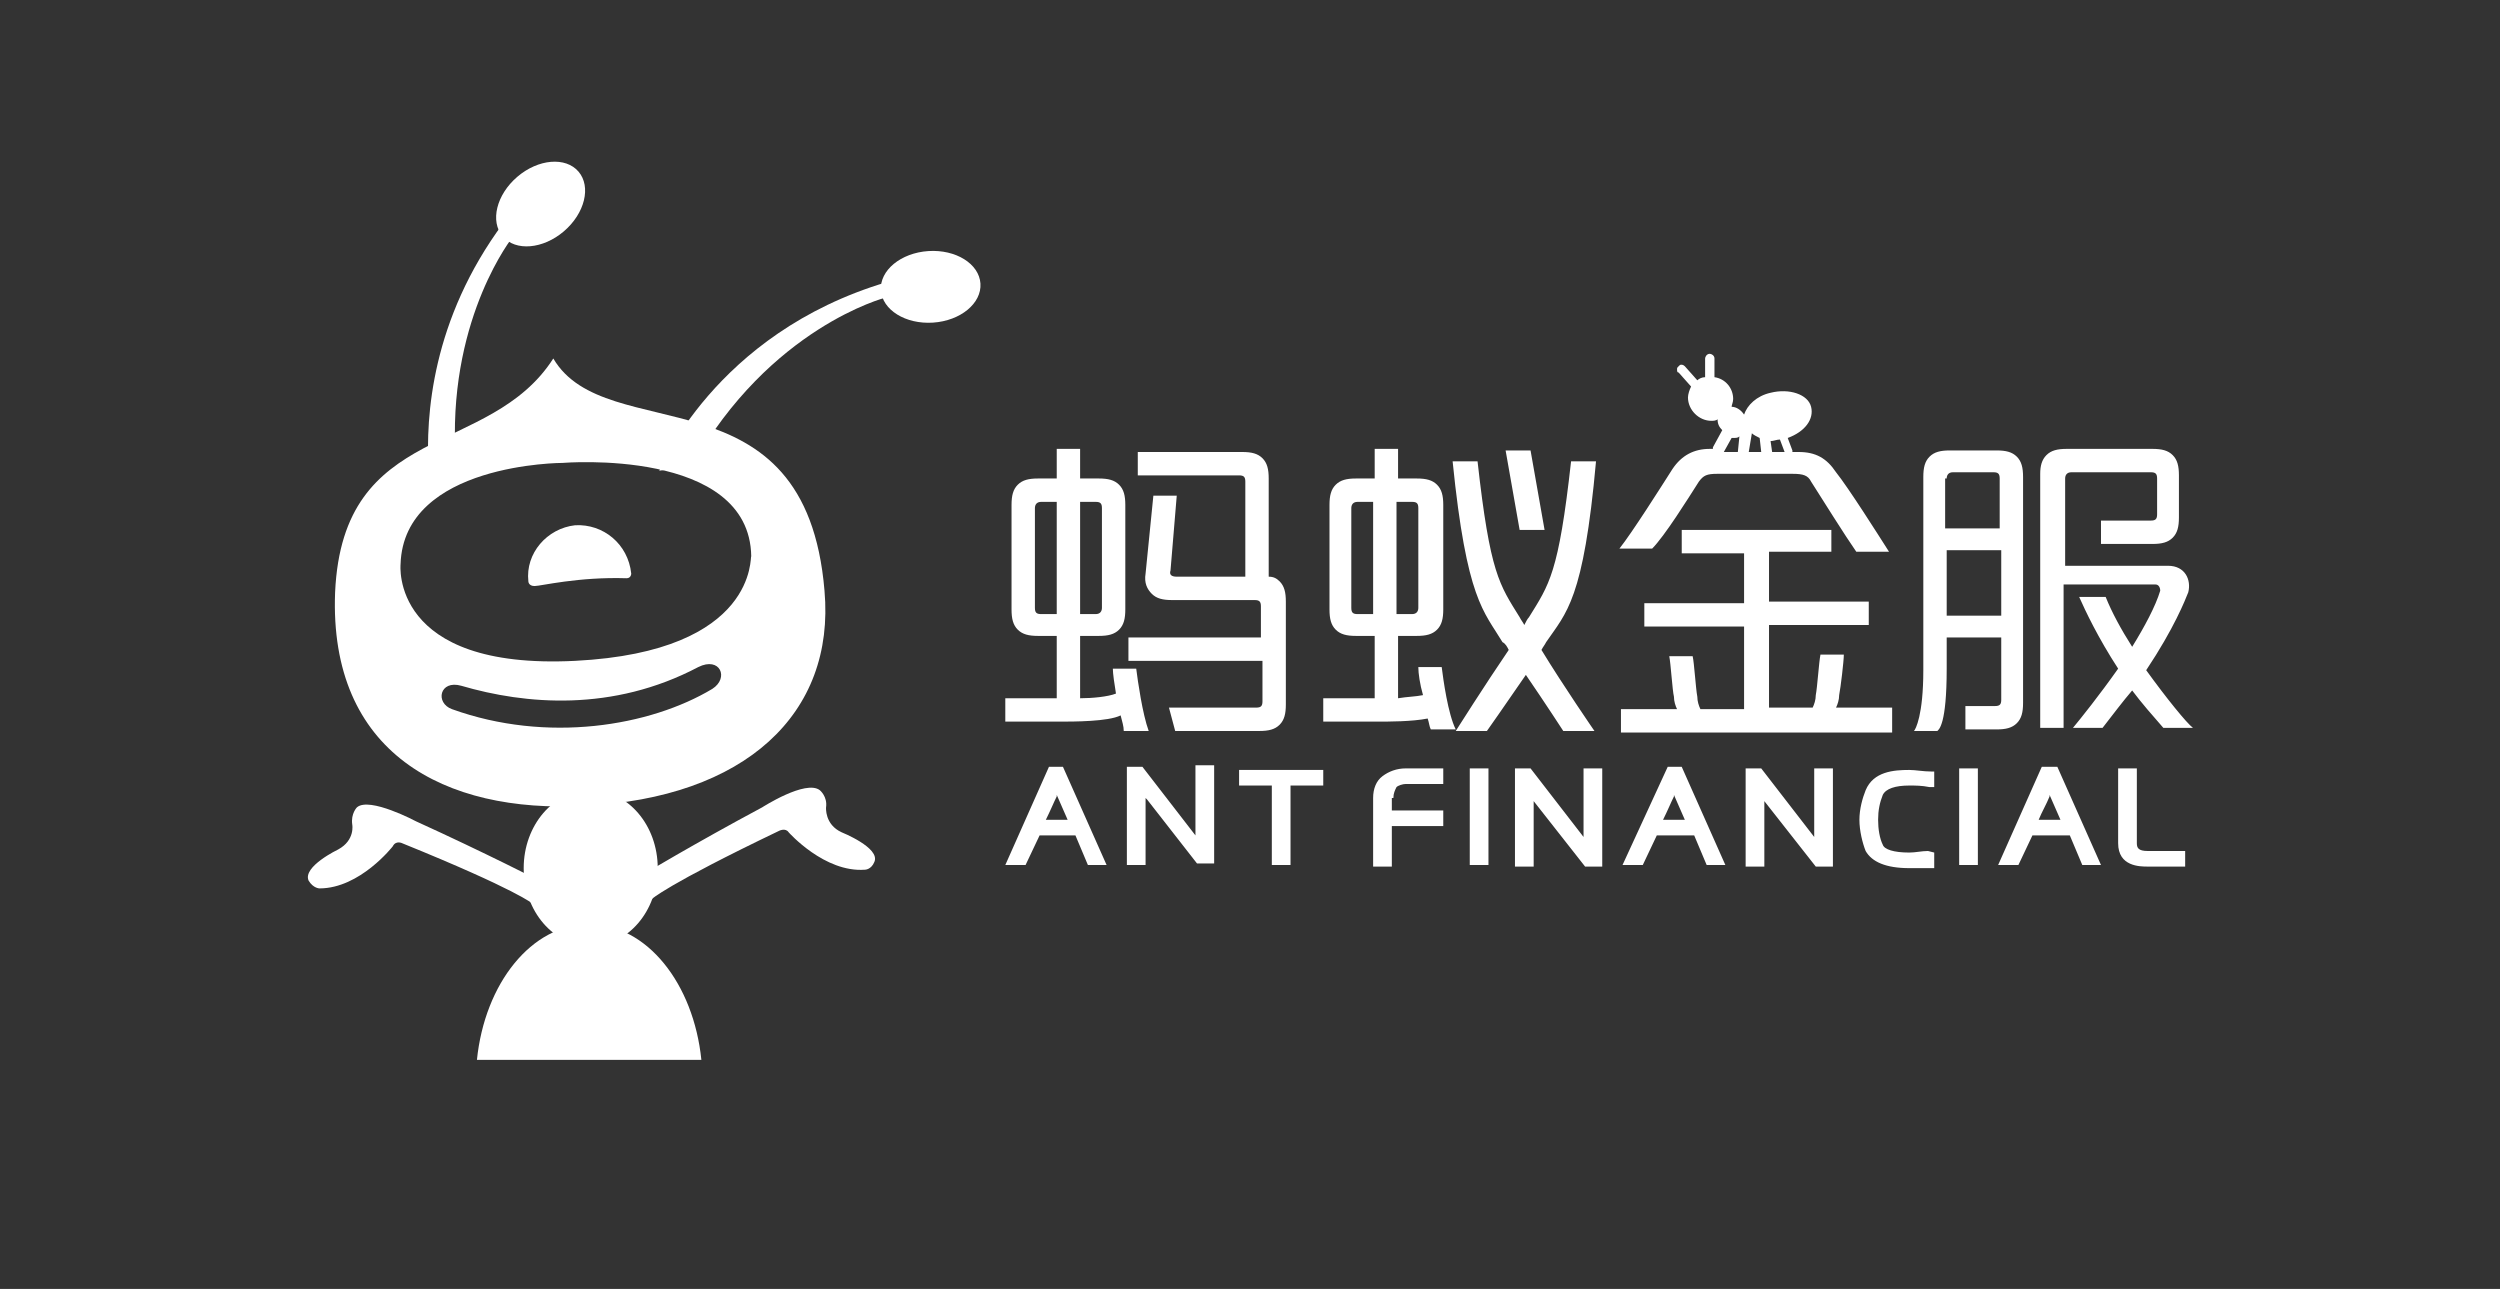 <svg version="1.1" id="图层_1" xmlns="http://www.w3.org/2000/svg" xmlns:xlink="http://www.w3.org/1999/xlink" x="0px" y="0px"
	 viewBox="0 0 160.4 82.7" style="enable-background:new 0 0 160.4 82.7;" xml:space="preserve">
<rect x="0" y="0" width="160.4" height="82.7" fill="#333333" stroke="none"/>
<style type="text/css">
	.st0{fill:#FFFFFF;}
</style>
<g>
	<g>
		<path class="st0" d="M81,45c0,0.3-0.1,0.4-0.4,0.4H75l0.4,1.5h5.4c0.6,0,1-0.1,1.3-0.4c0.3-0.3,0.4-0.7,0.4-1.3v-6.6
			c0-0.6-0.1-1-0.4-1.3c-0.2-0.2-0.4-0.3-0.7-0.3v-6.3c0-0.6-0.1-1-0.4-1.3c-0.3-0.3-0.7-0.4-1.3-0.4H73v1.5h6.5
			c0.3,0,0.4,0.1,0.4,0.4v6.1h-4.4c-0.3,0-0.5-0.1-0.4-0.4l0.4-4.8H74l-0.5,5c-0.1,0.6,0.1,1,0.4,1.3c0.3,0.3,0.7,0.4,1.3,0.4h5.3
			c0.3,0,0.4,0.1,0.4,0.4v2h-8.5v1.5H81V45z M71.9,45.9c0.1,0.4,0.2,0.7,0.2,1h1.6c-0.4-1.1-0.7-3.2-0.8-4h-1.5c0,0.3,0.1,1,0.2,1.6
			c-0.5,0.2-1.5,0.3-2.3,0.3v-4h1.2c0.6,0,1-0.1,1.3-0.4c0.3-0.3,0.4-0.7,0.4-1.3v-6.7c0-0.6-0.1-1-0.4-1.3
			c-0.3-0.3-0.7-0.4-1.3-0.4h-1.2v-1.9h-1.5v1.9h-1.2c-0.6,0-1,0.1-1.3,0.4c-0.3,0.3-0.4,0.7-0.4,1.3v6.7c0,0.6,0.1,1,0.4,1.3
			c0.3,0.3,0.7,0.4,1.3,0.4h1.2v4h-3.3v1.5h3.4C68.9,46.3,71.1,46.3,71.9,45.9z M69.3,32.2h1c0.3,0,0.4,0.1,0.4,0.4V39
			c0,0.2-0.1,0.4-0.4,0.4h-1V32.2z M67.8,39.4h-1c-0.3,0-0.4-0.1-0.4-0.4v-6.4c0-0.2,0.1-0.4,0.4-0.4h1V39.4z M109,30.9
			c0.3-0.4,0.5-0.5,1.2-0.5h4.8c0.7,0,1,0.1,1.2,0.5c0.7,1.1,2.2,3.5,2.9,4.5h2.1c-0.7-1.1-2.6-4.1-3.4-5.1
			c-0.6-0.9-1.3-1.3-2.4-1.3h-0.4c0,0,0-0.1,0-0.1l-0.3-0.8c1.1-0.4,1.7-1.2,1.5-2c-0.2-0.8-1.4-1.2-2.6-0.9
			c-0.9,0.2-1.5,0.8-1.7,1.4c-0.2-0.3-0.5-0.5-0.8-0.5c0-0.1,0.1-0.3,0.1-0.5c0-0.7-0.5-1.3-1.2-1.4l0-1.2c0-0.2-0.2-0.3-0.3-0.3h0
			c-0.2,0-0.3,0.2-0.3,0.3l0,1.2c-0.2,0-0.4,0.1-0.5,0.2l-0.8-0.9c-0.1-0.1-0.2-0.1-0.2-0.1c-0.1,0-0.1,0-0.2,0.1l0,0
			c-0.1,0.1-0.1,0.1-0.1,0.2c0,0.1,0,0.2,0.1,0.2l0.8,0.9c-0.1,0.2-0.2,0.5-0.2,0.7c0,0.8,0.7,1.5,1.5,1.5c0.1,0,0.3,0,0.4-0.1
			c0,0.3,0.1,0.5,0.3,0.7l-0.6,1.1c0,0,0,0.1,0,0.1h-0.2c-1,0-1.8,0.4-2.4,1.3c-0.7,1.1-2.6,4.1-3.4,5.1h2.1
			C106.8,34.4,108.3,32,109,30.9z M114.2,28.2l0.3,0.8h-0.8l-0.1-0.7C113.8,28.3,114,28.2,114.2,28.2z M112.4,27.8
			c0.1,0.1,0.3,0.2,0.5,0.3L113,29h-0.8L112.4,27.8z M111.1,28.1C111.2,28.1,111.2,28.1,111.1,28.1c0.3,0,0.4,0,0.5-0.1l-0.1,1h-0.9
			L111.1,28.1z M96.8,41.7c-1.5,2.2-3.4,5.2-3.4,5.2h2c0,0,1.2-1.7,2.5-3.6c1.3,1.9,2.4,3.6,2.4,3.6h2c0,0-2-2.9-3.4-5.2
			c0.1-0.2,0.2-0.3,0.3-0.5c1.3-1.9,2.4-2.7,3.2-11.6h-1.6c-0.8,7.2-1.4,7.9-2.7,10c-0.1,0.1-0.2,0.3-0.3,0.5
			c-0.1-0.2-0.2-0.3-0.3-0.5c-1.3-2.1-1.9-2.8-2.7-10h-1.6c0.9,8.9,2,9.6,3.2,11.6C96.6,41.3,96.7,41.5,96.8,41.7z M124.9,42.9v-2
			h3.5v4c0,0.3-0.1,0.4-0.4,0.4h-1.9v1.5h2c0.6,0,1-0.1,1.3-0.4c0.3-0.3,0.4-0.7,0.4-1.3V30.6c0-0.6-0.1-1-0.4-1.3
			c-0.3-0.3-0.7-0.4-1.3-0.4h-3c-0.6,0-1,0.1-1.3,0.4c-0.3,0.3-0.4,0.7-0.4,1.3v12.4c0,2.9-0.5,3.8-0.6,3.9h1.5
			C124.4,46.8,124.9,46.5,124.9,42.9z M124.9,30.7c0-0.2,0.1-0.4,0.4-0.4h2.6c0.3,0,0.4,0.1,0.4,0.4v3.2h-3.5V30.7z M124.9,35.3h3.5
			v4.2h-3.5V35.3z M121.4,45.4h-3.6c0.1-0.2,0.2-0.5,0.2-0.8c0.1-0.5,0.3-2.2,0.3-2.6h-1.5c-0.1,0.5-0.2,2.1-0.3,2.6
			c0,0.3-0.1,0.6-0.2,0.8h-2.8v-5.3h6.4v-1.5h-6.4v-3.2h4V34h-9.6v1.5h4v3.2h-6.4v1.5h6.4v5.3h-2.8c-0.1-0.2-0.2-0.5-0.2-0.8
			c-0.1-0.5-0.2-2.2-0.3-2.6h-1.5c0.1,0.5,0.2,2.2,0.3,2.6c0,0.3,0.1,0.6,0.2,0.8H104v1.5h17.4V45.4z M99.1,34l-0.9-5.1h-1.6
			l0.9,5.1H99.1z M123.7,54.6c-0.4,0-0.8,0.1-1.2,0.1c-1,0-1.6-0.2-1.7-0.5c-0.2-0.4-0.3-1-0.3-1.6c0-0.6,0.1-1.1,0.3-1.6
			c0.2-0.4,0.8-0.6,1.7-0.6c0.4,0,0.8,0,1.3,0.1l0.3,0l0-1l-0.2,0c-0.5,0-1-0.1-1.4-0.1c-1,0-2.3,0.1-2.8,1.3
			c-0.2,0.5-0.4,1.2-0.4,1.9c0,0.7,0.2,1.5,0.4,2c0.4,0.7,1.3,1.1,2.8,1.1c0.4,0,0.8,0,1.2,0l0.4,0l0-1L123.7,54.6z M107,49.2
			l-2.9,6.3h1.3l0.9-1.9h2.4l0.8,1.9h1.2l-2.8-6.3H107z M106.7,52.6L106.7,52.6c0.3-0.6,0.5-1.1,0.7-1.5l0-0.1l0.7,1.6H106.7z
			 M116.4,49.5c0,0.8,0,1.6,0,2.4l0,0.4c0,0.4,0,0.8,0,1.3v0.1l-3.4-4.4h-1v6.3h1.2v-0.2c0-0.8,0-1.6,0-2.3c0-0.5,0-1,0-1.6v-0.1
			l3.3,4.2h1.1v-6.3h-1.2V49.5z M125.7,55.5h1.2v-6.2h-1.2V55.5z M137.7,43c1.8-2.7,2.5-4.5,2.7-5c0.2-0.8-0.2-1.7-1.3-1.7h-6.6
			v-5.6c0-0.2,0.1-0.4,0.4-0.4h5.1c0.3,0,0.4,0.1,0.4,0.4V33c0,0.3-0.1,0.4-0.4,0.4h-3.2v1.5h3.3c0.6,0,1-0.1,1.3-0.4
			c0.3-0.3,0.4-0.7,0.4-1.3v-2.7c0-0.6-0.1-1-0.4-1.3c-0.3-0.3-0.7-0.4-1.3-0.4h-5.5c-0.6,0-1,0.1-1.3,0.4c-0.3,0.3-0.4,0.7-0.4,1.2
			c0,0,0,0,0,0v16.3h1.5v-9.2h5.9c0.2,0,0.3,0.2,0.3,0.4c-0.3,1-1,2.3-1.8,3.6c-0.7-1.1-1.3-2.2-1.7-3.2h-1.7
			c0.4,0.9,1.2,2.6,2.5,4.6c-1.2,1.7-2.4,3.2-2.9,3.8h1.9c0.7-0.9,1.3-1.7,1.9-2.4c0.6,0.8,1.3,1.6,2,2.4h1.9
			C140.3,46.4,139,44.8,137.7,43z M67.3,49.2l-2.8,6.3h1.3l0.9-1.9H69l0.8,1.9H71l-2.8-6.3H67.3z M67.1,52.6L67.1,52.6
			c0.3-0.6,0.5-1.1,0.7-1.5l0-0.1l0.7,1.6H67.1z M131,49.2l-2.8,6.3h1.3l0.9-1.9h2.4l0.8,1.9h1.2l-2.8-6.3H131z M130.8,52.6
			L130.8,52.6c0.2-0.5,0.5-1,0.7-1.5l0-0.1l0.7,1.6H130.8z M137.1,54.1v-4.8h-1.2v4.8c0,1.5,1.4,1.5,1.9,1.5h2.4v-1h-2.4
			C137.2,54.6,137.1,54.4,137.1,54.1z M101.6,49.5c0,0.3,0,0.7,0,1l0,3.2l-3.4-4.4h-1v6.3h1.2v-0.2c0-0.7,0-1.4,0-2l0-0.7
			c0-0.4,0-0.8,0-1.2v-0.1l3.3,4.2h1.1v-6.3h-1.2V49.5z M79.5,50.4h2.1v5.1h1.2v-5.1h2.1v-1h-5.4V50.4z M76.7,49.5
			c0,0.7,0,1.5,0,2.4c0,0.5,0,1.1,0,1.6v0.1l-3.4-4.4h-1v6.3h1.2l0-3.5c0-0.2,0-0.4,0-0.7v-0.1l0.1,0.1l3.2,4.1h1.1v-6.3h-1.2V49.5z
			 M89.4,51.2c0-0.3,0.1-0.5,0.2-0.7c0.1-0.1,0.4-0.2,0.6-0.2h2.4v-1h-2.4c-0.6,0-1.1,0.2-1.5,0.5c-0.4,0.3-0.6,0.8-0.6,1.4v4.4h1.2
			v-2.6h3.3v-1h-3.3V51.2z M94.3,55.5h1.2v-6.2h-1.2V55.5z M92.5,42.8h-1.5c0,0.4,0.1,1.1,0.3,1.8c-0.5,0.1-1,0.1-1.6,0.2v-4h1.2
			c0.6,0,1-0.1,1.3-0.4c0.3-0.3,0.4-0.7,0.4-1.3v-6.7c0-0.6-0.1-1-0.4-1.3c-0.3-0.3-0.7-0.4-1.3-0.4h-1.2v-1.9h-1.5v1.9h-1.2
			c-0.6,0-1,0.1-1.3,0.4c-0.3,0.3-0.4,0.7-0.4,1.3v6.7c0,0.6,0.1,1,0.4,1.3c0.3,0.3,0.7,0.4,1.3,0.4h1.2v4h-3.3v1.5h3.4
			c0.8,0,2.3,0,3.3-0.2c0.1,0.3,0.1,0.5,0.2,0.7h1.6C92.9,45.8,92.6,43.6,92.5,42.8z M89.6,32.2h1c0.3,0,0.4,0.1,0.4,0.4V39
			c0,0.2-0.1,0.4-0.4,0.4h-1V32.2z M88.1,39.4h-1c-0.3,0-0.4-0.1-0.4-0.4v-6.4c0-0.2,0.1-0.4,0.4-0.4h1V39.4z"/>
	</g>
</g>
<g>
	<g>
		<path class="st0" d="M41.8,57.7c0,0,0.9-0.9,8.2-4.4c0,0,0.4-0.2,0.6,0.1c0,0,2.3,2.6,4.9,2.4c0,0,0.4,0,0.6-0.5
			c0.4-0.9-2.1-1.9-2.1-1.9c-1.1-0.5-1-1.6-1-1.6c0.1-0.7-0.4-1.1-0.4-1.1c-0.9-0.7-3.7,1.1-3.7,1.1c-4.3,2.3-7.8,4.4-7.8,4.4
			s-1,0.5-0.6,1.2C40.6,57.5,40.9,58.2,41.8,57.7z"/>
		<path class="st0" d="M34.2,58c0,0-1-0.9-8.4-3.9c0,0-0.4-0.2-0.6,0.2c0,0-2.1,2.7-4.7,2.7c0,0-0.4,0-0.7-0.5c-0.4-0.9,1.9-2,1.9-2
			c1.1-0.6,0.9-1.6,0.9-1.6c-0.1-0.7,0.3-1.1,0.3-1.1c0.8-0.7,3.8,0.9,3.8,0.9c4.4,2,8.1,3.9,8.1,3.9s1,0.4,0.7,1.2
			C35.5,57.7,35.2,58.4,34.2,58z"/>
		<path class="st0" d="M45,68c-0.5-4.9-3.5-8.7-7.2-8.7c-3.7,0-6.7,3.8-7.2,8.7L45,68z"/>
		<ellipse class="st0" cx="37.9" cy="55.7" rx="4.3" ry="5"/>
		<path class="st0" d="M27.5,30.1c-0.2-3.4,0.2-9.6,4.8-15.8l0.6,0.9c0,0-4,5-3.7,13.5C29.2,29.5,27.6,31.8,27.5,30.1z"/>
		<ellipse transform="matrix(0.76 -0.65 0.65 0.76 -0.201 25.69)" class="st0" cx="34.7" cy="13.1" rx="3.2" ry="2.3"/>
		<path class="st0" d="M42.3,30.2c0,0,3.5-8.8,14.6-12.1l-0.1,1c0,0-7.4,1.9-12.4,10.8L42.3,30.2z"/>
		
			<ellipse transform="matrix(0.998 -6.616618e-02 6.616618e-02 0.998 -1.086 3.991)" class="st0" cx="59.7" cy="18.4" rx="3.2" ry="2.3"/>
		<g>
			<path class="st0" d="M36.9,33.7c-1.8,0.2-3.2,1.8-3,3.6c0,0,0,0.3,0.4,0.3c0.4,0,2.8-0.6,5.9-0.5c0.3,0,0.3-0.3,0.3-0.3
				C40.3,34.9,38.7,33.6,36.9,33.7z"/>
		</g>
	</g>
	<path class="st0" d="M52.9,37.9c-1.2-14.4-14-9.1-17.4-14.9C31.4,29.4,22,27,21.5,38c-0.4,10.3,7,14.2,16,13.7
		C47.8,51.2,53.6,45.8,52.9,37.9z M45.7,44.2c-4,2.4-10.6,3.5-16.7,1.3c-1.1-0.4-0.8-1.9,0.6-1.5c4.1,1.2,9.7,1.7,15.2-1.2
		C46.2,42.1,46.8,43.5,45.7,44.2z M36.9,42.4c-11.9,0.6-11.2-6.2-11.2-6.2c0.2-6.5,10.4-6.5,10.4-6.5s12-1,12.1,6
		C48.1,35.6,48.7,41.8,36.9,42.4z"/>
</g>
</svg>
